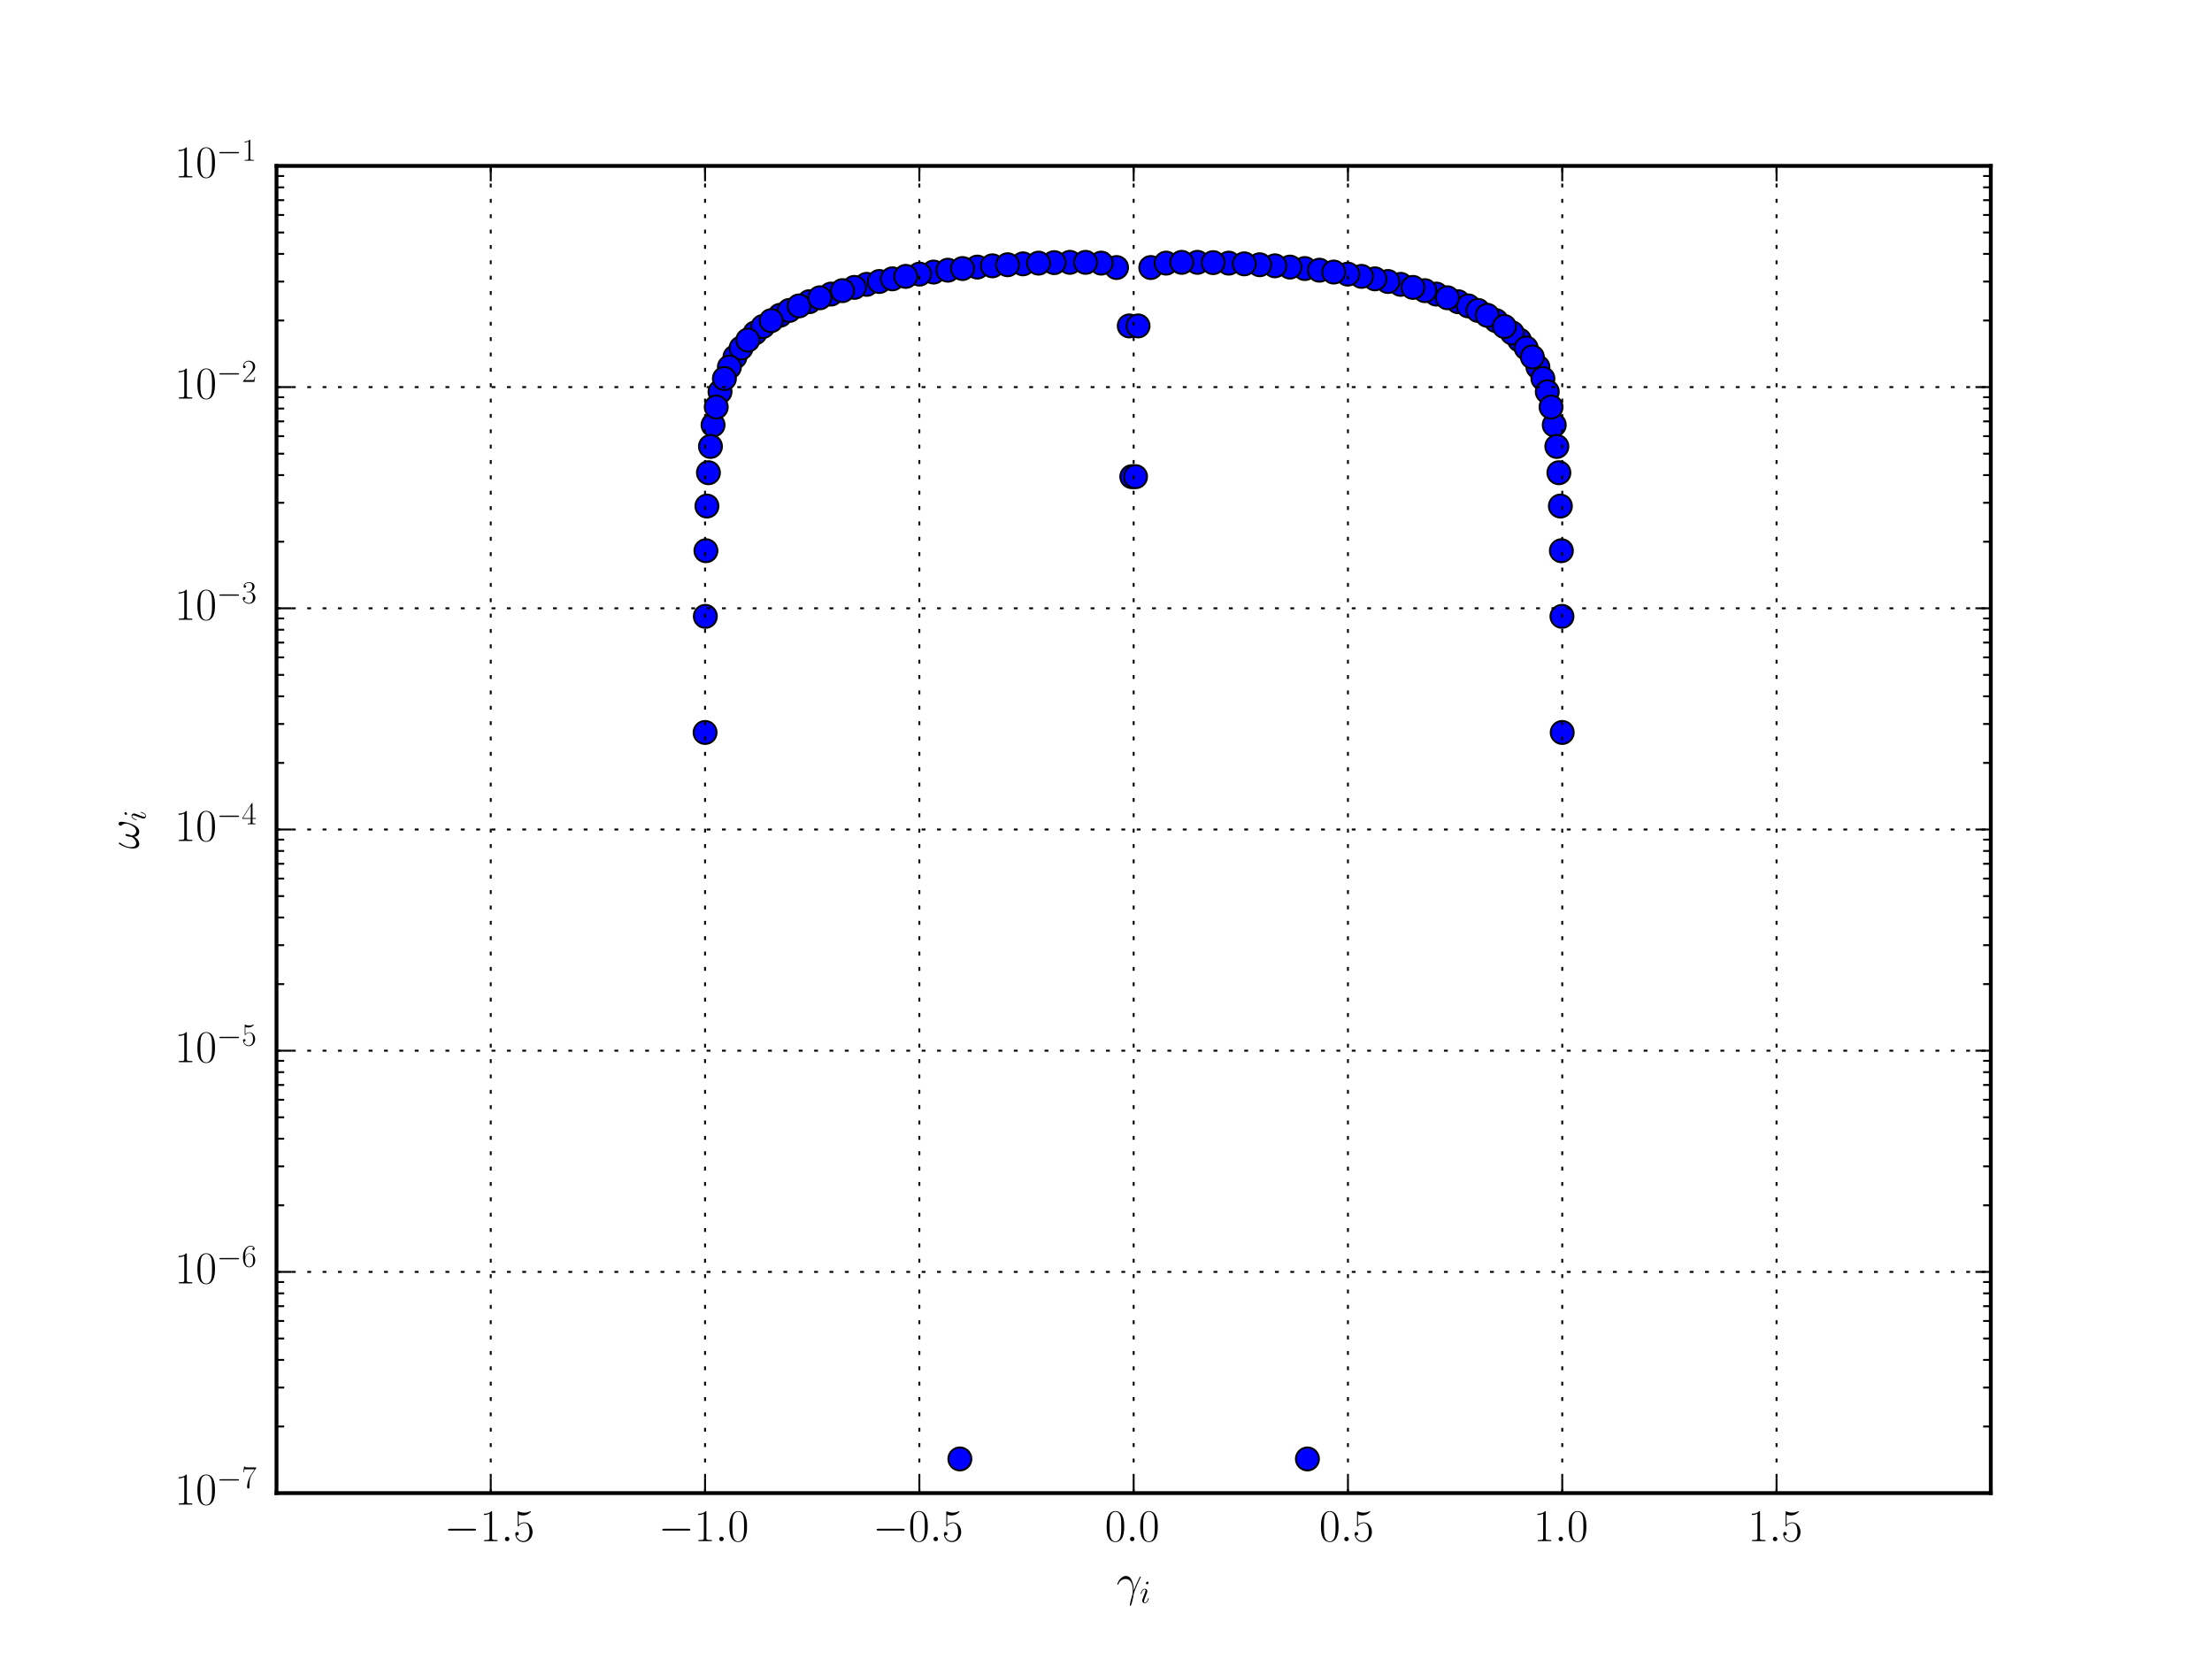<?xml version="1.0" encoding="utf-8" standalone="no"?>
<!DOCTYPE svg PUBLIC "-//W3C//DTD SVG 1.1//EN"
  "http://www.w3.org/Graphics/SVG/1.1/DTD/svg11.dtd">
<!-- Created with matplotlib (http://matplotlib.org/) -->
<svg height="432pt" version="1.1" viewBox="0 0 576 432" width="576pt" xmlns="http://www.w3.org/2000/svg" xmlns:xlink="http://www.w3.org/1999/xlink">
 <defs>
  <style type="text/css">
*{stroke-linecap:butt;stroke-linejoin:round;stroke-miterlimit:100000;}
  </style>
 </defs>
 <g id="figure_1">
  <g id="patch_1">
   <path d="M 0 432 
L 576 432 
L 576 0 
L 0 0 
z
" style="fill:#ffffff;"/>
  </g>
  <g id="axes_1">
   <g id="patch_2">
    <path d="M 72 388.8 
L 518.4 388.8 
L 518.4 43.2 
L 72 43.2 
z
" style="fill:#ffffff;"/>
   </g>
   <g id="line2d_1">
    <defs>
     <path d="M 0 3 
C 0.796 3 1.559 2.684 2.121 2.121 
C 2.684 1.559 3 0.796 3 0 
C 3 -0.796 2.684 -1.559 2.121 -2.121 
C 1.559 -2.684 0.796 -3 0 -3 
C -0.796 -3 -1.559 -2.684 -2.121 -2.121 
C -2.684 -1.559 -3 -0.796 -3 0 
C -3 0.796 -2.684 1.559 -2.121 2.121 
C -1.559 2.684 -0.796 3 0 3 
z
" id="m8bbd50fbce" style="stroke:#000000;stroke-width:0.5;"/>
    </defs>
    <g clip-path="url(#p3e59082f5a)">
     <use style="fill:#0000ff;stroke:#000000;stroke-width:0.5;" x="405.928" xlink:href="#m8bbd50fbce" y="123.095"/>
     <use style="fill:#0000ff;stroke:#000000;stroke-width:0.5;" x="210.726" xlink:href="#m8bbd50fbce" y="78.56"/>
     <use style="fill:#0000ff;stroke:#000000;stroke-width:0.5;" x="191.382" xlink:href="#m8bbd50fbce" y="92.955"/>
     <use style="fill:#0000ff;stroke:#000000;stroke-width:0.5;" x="406.731" xlink:href="#m8bbd50fbce" y="160.502"/>
     <use style="fill:#0000ff;stroke:#000000;stroke-width:0.5;" x="400.469" xlink:href="#m8bbd50fbce" y="95.586"/>
     <use style="fill:#0000ff;stroke:#000000;stroke-width:0.5;" x="401.767" xlink:href="#m8bbd50fbce" y="98.579"/>
     <use style="fill:#0000ff;stroke:#000000;stroke-width:0.5;" x="406.58" xlink:href="#m8bbd50fbce" y="143.406"/>
     <use style="fill:#0000ff;stroke:#000000;stroke-width:0.5;" x="192.984" xlink:href="#m8bbd50fbce" y="90.627"/>
     <use style="fill:#0000ff;stroke:#000000;stroke-width:0.5;" x="203.111" xlink:href="#m8bbd50fbce" y="82.108"/>
     <use style="fill:#0000ff;stroke:#000000;stroke-width:0.5;" x="402.908" xlink:href="#m8bbd50fbce" y="102.013"/>
     <use style="fill:#0000ff;stroke:#000000;stroke-width:0.5;" x="395.667" xlink:href="#m8bbd50fbce" y="88.552"/>
     <use style="fill:#0000ff;stroke:#000000;stroke-width:0.5;" x="374.019" xlink:href="#m8bbd50fbce" y="76.581"/>
     <use style="fill:#0000ff;stroke:#000000;stroke-width:0.5;" x="196.624" xlink:href="#m8bbd50fbce" y="86.693"/>
     <use style="fill:#0000ff;stroke:#000000;stroke-width:0.5;" x="198.654" xlink:href="#m8bbd50fbce" y="85.017"/>
     <use style="fill:#0000ff;stroke:#000000;stroke-width:0.5;" x="184.082" xlink:href="#m8bbd50fbce" y="131.776"/>
     <use style="fill:#0000ff;stroke:#000000;stroke-width:0.5;" x="393.776" xlink:href="#m8bbd50fbce" y="86.693"/>
     <use style="fill:#0000ff;stroke:#000000;stroke-width:0.5;" x="389.582" xlink:href="#m8bbd50fbce" y="83.496"/>
     <use style="fill:#0000ff;stroke:#000000;stroke-width:0.5;" x="184.472" xlink:href="#m8bbd50fbce" y="123.095"/>
     <use style="fill:#0000ff;stroke:#000000;stroke-width:0.5;" x="205.529" xlink:href="#m8bbd50fbce" y="80.832"/>
     <use style="fill:#0000ff;stroke:#000000;stroke-width:0.5;" x="194.733" xlink:href="#m8bbd50fbce" y="88.552"/>
     <use style="fill:#0000ff;stroke:#000000;stroke-width:0.5;" x="397.416" xlink:href="#m8bbd50fbce" y="90.627"/>
     <use style="fill:#0000ff;stroke:#000000;stroke-width:0.5;" x="379.674" xlink:href="#m8bbd50fbce" y="78.56"/>
     <use style="fill:#0000ff;stroke:#000000;stroke-width:0.5;" x="183.82" xlink:href="#m8bbd50fbce" y="143.406"/>
     <use style="fill:#0000ff;stroke:#000000;stroke-width:0.5;" x="200.818" xlink:href="#m8bbd50fbce" y="83.496"/>
     <use style="fill:#0000ff;stroke:#000000;stroke-width:0.5;" x="208.068" xlink:href="#m8bbd50fbce" y="79.654"/>
     <use style="fill:#0000ff;stroke:#000000;stroke-width:0.5;" x="404.723" xlink:href="#m8bbd50fbce" y="110.667"/>
     <use style="fill:#0000ff;stroke:#000000;stroke-width:0.5;" x="382.332" xlink:href="#m8bbd50fbce" y="79.654"/>
     <use style="fill:#0000ff;stroke:#000000;stroke-width:0.5;" x="384.871" xlink:href="#m8bbd50fbce" y="80.832"/>
     <use style="fill:#0000ff;stroke:#000000;stroke-width:0.5;" x="187.492" xlink:href="#m8bbd50fbce" y="102.013"/>
     <use style="fill:#0000ff;stroke:#000000;stroke-width:0.5;" x="225.675" xlink:href="#m8bbd50fbce" y="74.044"/>
     <use style="fill:#0000ff;stroke:#000000;stroke-width:0.5;" x="364.725" xlink:href="#m8bbd50fbce" y="74.044"/>
     <use style="fill:#0000ff;stroke:#000000;stroke-width:0.5;" x="387.289" xlink:href="#m8bbd50fbce" y="82.108"/>
     <use style="fill:#0000ff;stroke:#000000;stroke-width:0.5;" x="371.026" xlink:href="#m8bbd50fbce" y="75.682"/>
     <use style="fill:#0000ff;stroke:#000000;stroke-width:0.5;" x="185.677" xlink:href="#m8bbd50fbce" y="110.667"/>
     <use style="fill:#0000ff;stroke:#000000;stroke-width:0.5;" x="216.381" xlink:href="#m8bbd50fbce" y="76.581"/>
     <use style="fill:#0000ff;stroke:#000000;stroke-width:0.5;" x="213.498" xlink:href="#m8bbd50fbce" y="77.538"/>
     <use style="fill:#0000ff;stroke:#000000;stroke-width:0.5;" x="185.001" xlink:href="#m8bbd50fbce" y="116.254"/>
     <use style="fill:#0000ff;stroke:#000000;stroke-width:0.5;" x="361.423" xlink:href="#m8bbd50fbce" y="73.301"/>
     <use style="fill:#0000ff;stroke:#000000;stroke-width:0.5;" x="399.018" xlink:href="#m8bbd50fbce" y="92.955"/>
     <use style="fill:#0000ff;stroke:#000000;stroke-width:0.5;" x="189.931" xlink:href="#m8bbd50fbce" y="95.586"/>
     <use style="fill:#0000ff;stroke:#000000;stroke-width:0.5;" x="228.977" xlink:href="#m8bbd50fbce" y="73.301"/>
     <use style="fill:#0000ff;stroke:#000000;stroke-width:0.5;" x="188.633" xlink:href="#m8bbd50fbce" y="98.579"/>
     <use style="fill:#0000ff;stroke:#000000;stroke-width:0.5;" x="376.902" xlink:href="#m8bbd50fbce" y="77.538"/>
     <use style="fill:#0000ff;stroke:#000000;stroke-width:0.5;" x="358.026" xlink:href="#m8bbd50fbce" y="72.609"/>
     <use style="fill:#0000ff;stroke:#000000;stroke-width:0.5;" x="183.669" xlink:href="#m8bbd50fbce" y="160.502"/>
     <use style="fill:#0000ff;stroke:#000000;stroke-width:0.5;" x="222.473" xlink:href="#m8bbd50fbce" y="74.837"/>
     <use style="fill:#0000ff;stroke:#000000;stroke-width:0.5;" x="294.711" xlink:href="#m8bbd50fbce" y="124.124"/>
     <use style="fill:#0000ff;stroke:#000000;stroke-width:0.5;" x="406.795" xlink:href="#m8bbd50fbce" y="190.731"/>
     <use style="fill:#0000ff;stroke:#000000;stroke-width:0.5;" x="354.536" xlink:href="#m8bbd50fbce" y="71.968"/>
     <use style="fill:#0000ff;stroke:#000000;stroke-width:0.5;" x="311.815" xlink:href="#m8bbd50fbce" y="68.31"/>
     <use style="fill:#0000ff;stroke:#000000;stroke-width:0.5;" x="232.374" xlink:href="#m8bbd50fbce" y="72.609"/>
     <use style="fill:#0000ff;stroke:#000000;stroke-width:0.5;" x="243.098" xlink:href="#m8bbd50fbce" y="70.843"/>
     <use style="fill:#0000ff;stroke:#000000;stroke-width:0.5;" x="405.399" xlink:href="#m8bbd50fbce" y="116.254"/>
     <use style="fill:#0000ff;stroke:#000000;stroke-width:0.5;" x="367.927" xlink:href="#m8bbd50fbce" y="74.837"/>
     <use style="fill:#0000ff;stroke:#000000;stroke-width:0.5;" x="350.96" xlink:href="#m8bbd50fbce" y="71.379"/>
     <use style="fill:#0000ff;stroke:#000000;stroke-width:0.5;" x="183.605" xlink:href="#m8bbd50fbce" y="190.731"/>
     <use style="fill:#0000ff;stroke:#000000;stroke-width:0.5;" x="239.44" xlink:href="#m8bbd50fbce" y="71.379"/>
     <use style="fill:#0000ff;stroke:#000000;stroke-width:0.5;" x="219.374" xlink:href="#m8bbd50fbce" y="75.682"/>
     <use style="fill:#0000ff;stroke:#000000;stroke-width:0.5;" x="391.746" xlink:href="#m8bbd50fbce" y="85.017"/>
     <use style="fill:#0000ff;stroke:#000000;stroke-width:0.5;" x="340.45" xlink:href="#m8bbd50fbce" y="379.906"/>
     <use style="fill:#0000ff;stroke:#000000;stroke-width:0.5;" x="406.318" xlink:href="#m8bbd50fbce" y="131.776"/>
     <use style="fill:#0000ff;stroke:#000000;stroke-width:0.5;" x="278.585" xlink:href="#m8bbd50fbce" y="68.31"/>
     <use style="fill:#0000ff;stroke:#000000;stroke-width:0.5;" x="249.95" xlink:href="#m8bbd50fbce" y="379.906"/>
     <use style="fill:#0000ff;stroke:#000000;stroke-width:0.5;" x="274.5" xlink:href="#m8bbd50fbce" y="68.387"/>
     <use style="fill:#0000ff;stroke:#000000;stroke-width:0.5;" x="339.767" xlink:href="#m8bbd50fbce" y="69.928"/>
     <use style="fill:#0000ff;stroke:#000000;stroke-width:0.5;" x="343.569" xlink:href="#m8bbd50fbce" y="70.359"/>
     <use style="fill:#0000ff;stroke:#000000;stroke-width:0.5;" x="294.057" xlink:href="#m8bbd50fbce" y="84.87"/>
     <use style="fill:#0000ff;stroke:#000000;stroke-width:0.5;" x="254.497" xlink:href="#m8bbd50fbce" y="69.548"/>
     <use style="fill:#0000ff;stroke:#000000;stroke-width:0.5;" x="186.507" xlink:href="#m8bbd50fbce" y="105.993"/>
     <use style="fill:#0000ff;stroke:#000000;stroke-width:0.5;" x="347.302" xlink:href="#m8bbd50fbce" y="70.843"/>
     <use style="fill:#0000ff;stroke:#000000;stroke-width:0.5;" x="335.903" xlink:href="#m8bbd50fbce" y="69.548"/>
     <use style="fill:#0000ff;stroke:#000000;stroke-width:0.5;" x="299.654" xlink:href="#m8bbd50fbce" y="69.666"/>
     <use style="fill:#0000ff;stroke:#000000;stroke-width:0.5;" x="246.831" xlink:href="#m8bbd50fbce" y="70.359"/>
     <use style="fill:#0000ff;stroke:#000000;stroke-width:0.5;" x="250.633" xlink:href="#m8bbd50fbce" y="69.928"/>
     <use style="fill:#0000ff;stroke:#000000;stroke-width:0.5;" x="303.647" xlink:href="#m8bbd50fbce" y="68.516"/>
     <use style="fill:#0000ff;stroke:#000000;stroke-width:0.5;" x="331.984" xlink:href="#m8bbd50fbce" y="69.218"/>
     <use style="fill:#0000ff;stroke:#000000;stroke-width:0.5;" x="319.967" xlink:href="#m8bbd50fbce" y="68.522"/>
     <use style="fill:#0000ff;stroke:#000000;stroke-width:0.5;" x="403.893" xlink:href="#m8bbd50fbce" y="105.993"/>
     <use style="fill:#0000ff;stroke:#000000;stroke-width:0.5;" x="258.416" xlink:href="#m8bbd50fbce" y="69.218"/>
     <use style="fill:#0000ff;stroke:#000000;stroke-width:0.5;" x="235.864" xlink:href="#m8bbd50fbce" y="71.968"/>
     <use style="fill:#0000ff;stroke:#000000;stroke-width:0.5;" x="290.746" xlink:href="#m8bbd50fbce" y="69.666"/>
     <use style="fill:#0000ff;stroke:#000000;stroke-width:0.5;" x="328.017" xlink:href="#m8bbd50fbce" y="68.938"/>
     <use style="fill:#0000ff;stroke:#000000;stroke-width:0.5;" x="295.689" xlink:href="#m8bbd50fbce" y="124.124"/>
     <use style="fill:#0000ff;stroke:#000000;stroke-width:0.5;" x="266.391" xlink:href="#m8bbd50fbce" y="68.706"/>
     <use style="fill:#0000ff;stroke:#000000;stroke-width:0.5;" x="262.383" xlink:href="#m8bbd50fbce" y="68.938"/>
     <use style="fill:#0000ff;stroke:#000000;stroke-width:0.5;" x="296.343" xlink:href="#m8bbd50fbce" y="84.87"/>
     <use style="fill:#0000ff;stroke:#000000;stroke-width:0.5;" x="324.009" xlink:href="#m8bbd50fbce" y="68.706"/>
     <use style="fill:#0000ff;stroke:#000000;stroke-width:0.5;" x="307.724" xlink:href="#m8bbd50fbce" y="68.316"/>
     <use style="fill:#0000ff;stroke:#000000;stroke-width:0.5;" x="286.753" xlink:href="#m8bbd50fbce" y="68.516"/>
     <use style="fill:#0000ff;stroke:#000000;stroke-width:0.5;" x="270.433" xlink:href="#m8bbd50fbce" y="68.522"/>
     <use style="fill:#0000ff;stroke:#000000;stroke-width:0.5;" x="282.676" xlink:href="#m8bbd50fbce" y="68.316"/>
     <use style="fill:#0000ff;stroke:#000000;stroke-width:0.5;" x="315.9" xlink:href="#m8bbd50fbce" y="68.387"/>
    </g>
   </g>
   <g id="patch_3">
    <path d="M 72 43.2 
L 518.4 43.2 
" style="fill:none;stroke:#000000;stroke-linecap:square;stroke-linejoin:miter;"/>
   </g>
   <g id="patch_4">
    <path d="M 518.4 388.8 
L 518.4 43.2 
" style="fill:none;stroke:#000000;stroke-linecap:square;stroke-linejoin:miter;"/>
   </g>
   <g id="patch_5">
    <path d="M 72 388.8 
L 518.4 388.8 
" style="fill:none;stroke:#000000;stroke-linecap:square;stroke-linejoin:miter;"/>
   </g>
   <g id="patch_6">
    <path d="M 72 388.8 
L 72 43.2 
" style="fill:none;stroke:#000000;stroke-linecap:square;stroke-linejoin:miter;"/>
   </g>
   <g id="matplotlib.axis_1">
    <g id="xtick_1">
     <g id="line2d_2">
      <path clip-path="url(#p3e59082f5a)" d="M 127.792 388.8 
L 127.792 43.2 
" style="fill:none;stroke:#000000;stroke-dasharray:1,3;stroke-dashoffset:0.0;stroke-width:0.5;"/>
     </g>
     <g id="line2d_3">
      <defs>
       <path d="M 0 0 
L 0 -4 
" id="m1841e0d081" style="stroke:#000000;stroke-width:0.5;"/>
      </defs>
      <g>
       <use style="stroke:#000000;stroke-width:0.5;" x="127.792" xlink:href="#m1841e0d081" y="388.8"/>
      </g>
     </g>
     <g id="line2d_4">
      <defs>
       <path d="M 0 0 
L 0 4 
" id="m908425f8b4" style="stroke:#000000;stroke-width:0.5;"/>
      </defs>
      <g>
       <use style="stroke:#000000;stroke-width:0.5;" x="127.792" xlink:href="#m908425f8b4" y="43.2"/>
      </g>
     </g>
     <g id="text_1">
      <!-- $-1.5$ -->
      <defs>
       <path d="M 65.906 23 
C 67.594 23 69.406 23 69.406 25 
C 69.406 27 67.594 27 65.906 27 
L 11.797 27 
C 10.094 27 8.297 27 8.297 25 
C 8.297 23 10.094 23 11.797 23 
z
" id="CMSY10-0"/>
       <path d="M 26.594 63.406 
C 26.594 65.5 26.5 65.5 25.094 65.5 
C 21.203 61.188 15.297 59.797 9.703 59.797 
C 9.406 59.797 8.906 59.797 8.797 59.5 
C 8.703 59.297 8.703 59.094 8.703 57 
C 11.797 57 17 57.594 21 59.984 
L 21 7.203 
C 21 3.688 20.797 2.5 12.203 2.5 
L 9.203 2.5 
L 9.203 0 
C 14 0 19 0 23.797 0 
C 28.594 0 33.594 0 38.406 0 
L 38.406 2.5 
L 35.406 2.5 
C 26.797 2.5 26.594 3.594 26.594 7.156 
z
" id="CMR17-49"/>
       <path d="M 11.406 57.688 
C 12.406 57.281 16.5 56 20.703 56 
C 30 56 35.094 61.109 38 64.062 
C 38 64.953 38 65.5 37.406 65.5 
C 37.297 65.5 37.094 65.5 36.297 65.047 
C 32.797 63.406 28.703 62.078 23.703 62.078 
C 20.703 62.078 16.203 62.484 11.297 64.672 
C 10.203 65.172 10 65.172 9.906 65.172 
C 9.406 65.172 9.297 65.062 9.297 63.078 
L 9.297 34.422 
C 9.297 32.641 9.297 32.141 10.297 32.141 
C 10.797 32.141 11 32.344 11.5 33.031 
C 14.703 37.516 19.094 39.406 24.094 39.406 
C 27.594 39.406 35.094 37.219 35.094 20.141 
C 35.094 16.953 35.094 11.172 32.094 6.578 
C 29.594 2.484 25.703 0.391 21.406 0.391 
C 14.797 0.391 8.094 5 6.297 12.719 
C 6.703 12.609 7.5 12.422 7.906 12.422 
C 9.203 12.422 11.703 13.125 11.703 16.219 
C 11.703 18.906 9.797 20 7.906 20 
C 5.594 20 4.094 18.594 4.094 15.797 
C 4.094 7.094 11 -2 21.594 -2 
C 31.906 -2 41.703 6.875 41.703 19.75 
C 41.703 31.719 33.906 41 24.203 41 
C 19.094 41 14.797 39.109 11.406 35.531 
z
" id="CMR17-53"/>
       <path d="M 18.406 4.797 
C 18.406 7.688 16 9.672 13.594 9.672 
C 10.703 9.672 8.703 7.281 8.703 4.891 
C 8.703 2 11.094 0 13.5 0 
C 16.406 0 18.406 2.391 18.406 4.797 
" id="CMMI12-58"/>
      </defs>
      <g transform="translate(115.664 401.318)scale(0.12 -0.12)">
       <use transform="scale(0.996)" xlink:href="#CMSY10-0"/>
       <use transform="translate(77.487 0.0)scale(0.996)" xlink:href="#CMR17-49"/>
       <use transform="translate(123.178 0.0)scale(0.996)" xlink:href="#CMMI12-58"/>
       <use transform="translate(150.275 0.0)scale(0.996)" xlink:href="#CMR17-53"/>
      </g>
     </g>
    </g>
    <g id="xtick_2">
     <g id="line2d_5">
      <path clip-path="url(#p3e59082f5a)" d="M 183.595 388.8 
L 183.595 43.2 
" style="fill:none;stroke:#000000;stroke-dasharray:1,3;stroke-dashoffset:0.0;stroke-width:0.5;"/>
     </g>
     <g id="line2d_6">
      <g>
       <use style="stroke:#000000;stroke-width:0.5;" x="183.595" xlink:href="#m1841e0d081" y="388.8"/>
      </g>
     </g>
     <g id="line2d_7">
      <g>
       <use style="stroke:#000000;stroke-width:0.5;" x="183.595" xlink:href="#m908425f8b4" y="43.2"/>
      </g>
     </g>
     <g id="text_2">
      <!-- $-1.0$ -->
      <defs>
       <path d="M 42 31.641 
C 42 37.75 41.906 48.125 37.703 56.109 
C 34 63.109 28.094 65.594 22.906 65.594 
C 18.094 65.594 12 63.406 8.203 56.203 
C 4.203 48.719 3.797 39.438 3.797 31.641 
C 3.797 25.953 3.906 17.281 7 9.672 
C 11.297 -0.609 19 -2 22.906 -2 
C 27.5 -2 34.5 -0.109 38.594 9.375 
C 41.594 16.281 42 24.359 42 31.641 
M 22.906 -0.406 
C 16.5 -0.406 12.703 5.078 11.297 12.688 
C 10.203 18.562 10.203 27.156 10.203 32.75 
C 10.203 40.438 10.203 46.828 11.5 52.922 
C 13.406 61.391 19 64 22.906 64 
C 27 64 32.297 61.297 34.203 53.125 
C 35.5 47.438 35.594 40.734 35.594 32.75 
C 35.594 26.25 35.594 18.266 34.406 12.375 
C 32.297 1.484 26.406 -0.406 22.906 -0.406 
" id="CMR17-48"/>
      </defs>
      <g transform="translate(171.466 401.318)scale(0.12 -0.12)">
       <use transform="scale(0.996)" xlink:href="#CMSY10-0"/>
       <use transform="translate(77.487 0.0)scale(0.996)" xlink:href="#CMR17-49"/>
       <use transform="translate(123.178 0.0)scale(0.996)" xlink:href="#CMMI12-58"/>
       <use transform="translate(150.275 0.0)scale(0.996)" xlink:href="#CMR17-48"/>
      </g>
     </g>
    </g>
    <g id="xtick_3">
     <g id="line2d_8">
      <path clip-path="url(#p3e59082f5a)" d="M 239.397 388.8 
L 239.397 43.2 
" style="fill:none;stroke:#000000;stroke-dasharray:1,3;stroke-dashoffset:0.0;stroke-width:0.5;"/>
     </g>
     <g id="line2d_9">
      <g>
       <use style="stroke:#000000;stroke-width:0.5;" x="239.397" xlink:href="#m1841e0d081" y="388.8"/>
      </g>
     </g>
     <g id="line2d_10">
      <g>
       <use style="stroke:#000000;stroke-width:0.5;" x="239.397" xlink:href="#m908425f8b4" y="43.2"/>
      </g>
     </g>
     <g id="text_3">
      <!-- $-0.5$ -->
      <g transform="translate(227.269 401.318)scale(0.12 -0.12)">
       <use transform="scale(0.996)" xlink:href="#CMSY10-0"/>
       <use transform="translate(77.487 0.0)scale(0.996)" xlink:href="#CMR17-48"/>
       <use transform="translate(123.178 0.0)scale(0.996)" xlink:href="#CMMI12-58"/>
       <use transform="translate(150.275 0.0)scale(0.996)" xlink:href="#CMR17-53"/>
      </g>
     </g>
    </g>
    <g id="xtick_4">
     <g id="line2d_11">
      <path clip-path="url(#p3e59082f5a)" d="M 295.2 388.8 
L 295.2 43.2 
" style="fill:none;stroke:#000000;stroke-dasharray:1,3;stroke-dashoffset:0.0;stroke-width:0.5;"/>
     </g>
     <g id="line2d_12">
      <g>
       <use style="stroke:#000000;stroke-width:0.5;" x="295.2" xlink:href="#m1841e0d081" y="388.8"/>
      </g>
     </g>
     <g id="line2d_13">
      <g>
       <use style="stroke:#000000;stroke-width:0.5;" x="295.2" xlink:href="#m908425f8b4" y="43.2"/>
      </g>
     </g>
     <g id="text_4">
      <!-- $0.0$ -->
      <g transform="translate(287.721 401.318)scale(0.12 -0.12)">
       <use transform="scale(0.996)" xlink:href="#CMR17-48"/>
       <use transform="translate(45.69 0.0)scale(0.996)" xlink:href="#CMMI12-58"/>
       <use transform="translate(72.788 0.0)scale(0.996)" xlink:href="#CMR17-48"/>
      </g>
     </g>
    </g>
    <g id="xtick_5">
     <g id="line2d_14">
      <path clip-path="url(#p3e59082f5a)" d="M 351.003 388.8 
L 351.003 43.2 
" style="fill:none;stroke:#000000;stroke-dasharray:1,3;stroke-dashoffset:0.0;stroke-width:0.5;"/>
     </g>
     <g id="line2d_15">
      <g>
       <use style="stroke:#000000;stroke-width:0.5;" x="351.003" xlink:href="#m1841e0d081" y="388.8"/>
      </g>
     </g>
     <g id="line2d_16">
      <g>
       <use style="stroke:#000000;stroke-width:0.5;" x="351.003" xlink:href="#m908425f8b4" y="43.2"/>
      </g>
     </g>
     <g id="text_5">
      <!-- $0.5$ -->
      <g transform="translate(343.524 401.318)scale(0.12 -0.12)">
       <use transform="scale(0.996)" xlink:href="#CMR17-48"/>
       <use transform="translate(45.69 0.0)scale(0.996)" xlink:href="#CMMI12-58"/>
       <use transform="translate(72.788 0.0)scale(0.996)" xlink:href="#CMR17-53"/>
      </g>
     </g>
    </g>
    <g id="xtick_6">
     <g id="line2d_17">
      <path clip-path="url(#p3e59082f5a)" d="M 406.805 388.8 
L 406.805 43.2 
" style="fill:none;stroke:#000000;stroke-dasharray:1,3;stroke-dashoffset:0.0;stroke-width:0.5;"/>
     </g>
     <g id="line2d_18">
      <g>
       <use style="stroke:#000000;stroke-width:0.5;" x="406.805" xlink:href="#m1841e0d081" y="388.8"/>
      </g>
     </g>
     <g id="line2d_19">
      <g>
       <use style="stroke:#000000;stroke-width:0.5;" x="406.805" xlink:href="#m908425f8b4" y="43.2"/>
      </g>
     </g>
     <g id="text_6">
      <!-- $1.0$ -->
      <g transform="translate(399.327 401.318)scale(0.12 -0.12)">
       <use transform="scale(0.996)" xlink:href="#CMR17-49"/>
       <use transform="translate(45.69 0.0)scale(0.996)" xlink:href="#CMMI12-58"/>
       <use transform="translate(72.788 0.0)scale(0.996)" xlink:href="#CMR17-48"/>
      </g>
     </g>
    </g>
    <g id="xtick_7">
     <g id="line2d_20">
      <path clip-path="url(#p3e59082f5a)" d="M 462.608 388.8 
L 462.608 43.2 
" style="fill:none;stroke:#000000;stroke-dasharray:1,3;stroke-dashoffset:0.0;stroke-width:0.5;"/>
     </g>
     <g id="line2d_21">
      <g>
       <use style="stroke:#000000;stroke-width:0.5;" x="462.608" xlink:href="#m1841e0d081" y="388.8"/>
      </g>
     </g>
     <g id="line2d_22">
      <g>
       <use style="stroke:#000000;stroke-width:0.5;" x="462.608" xlink:href="#m908425f8b4" y="43.2"/>
      </g>
     </g>
     <g id="text_7">
      <!-- $1.5$ -->
      <g transform="translate(455.129 401.318)scale(0.12 -0.12)">
       <use transform="scale(0.996)" xlink:href="#CMR17-49"/>
       <use transform="translate(45.69 0.0)scale(0.996)" xlink:href="#CMMI12-58"/>
       <use transform="translate(72.788 0.0)scale(0.996)" xlink:href="#CMR17-53"/>
      </g>
     </g>
    </g>
    <g id="text_8">
     <!-- $\gamma_i$ -->
     <defs>
      <path d="M 37.797 11.875 
C 37.594 16.734 37.406 24.391 33.594 33.328 
C 31.594 38.312 28.203 43.562 20.906 43.562 
C 8.594 43.562 1.906 27.969 1.906 25.391 
C 1.906 24.484 2.594 24.484 2.906 24.484 
C 3.797 24.484 3.797 24.688 4.297 25.984 
C 6.406 32.141 12.797 37 19.703 37 
C 33.594 37 35.594 21.609 35.594 11.781 
C 35.594 5.5 34.906 3.438 34.297 1.438 
C 32.406 -4.719 29.094 -17.031 29.094 -19.812 
C 29.094 -20.609 29.406 -21.5 30.203 -21.5 
C 31.703 -21.5 32.594 -18.219 33.703 -14.25 
C 36.094 -5.516 36.703 -1.141 37.203 2.828 
C 37.5 5.219 43.203 21.625 51.094 37.219 
C 51.797 38.797 53.203 41.484 53.203 41.781 
C 53.203 41.875 53.094 42.578 52.203 42.578 
C 52 42.578 51.5 42.578 51.297 42.172 
C 51.094 41.984 47.594 35.219 44.594 28.469 
C 43.094 25.094 41.094 20.625 37.797 11.875 
" id="CMMI12-13"/>
      <path d="M 28.297 14.266 
C 28.297 14.766 27.906 15.172 27.297 15.172 
C 26.406 15.172 26.297 14.875 25.797 13.172 
C 23.203 4.094 19.094 1 15.797 1 
C 14.594 1 13.203 1.297 13.203 4.297 
C 13.203 6.984 14.406 9.984 15.5 12.969 
L 22.5 31.531 
C 22.797 32.328 23.5 34.125 23.5 36.016 
C 23.5 40.219 20.5 44 15.594 44 
C 6.406 44 2.703 29.531 2.703 28.734 
C 2.703 28.344 3.094 27.844 3.797 27.844 
C 4.703 27.844 4.797 28.234 5.203 29.625 
C 7.594 37.938 11.406 41.906 15.297 41.906 
C 16.203 41.906 17.906 41.906 17.906 38.719 
C 17.906 36.125 16.594 32.828 15.797 30.641 
L 8.797 12.078 
C 8.203 10.484 7.594 8.875 7.594 7.078 
C 7.594 2.594 10.703 -1 15.5 -1 
C 24.703 -1 28.297 13.578 28.297 14.266 
M 27.5 62.703 
C 27.5 64.203 26.297 66 24.094 66 
C 21.797 66 19.203 63.797 19.203 61.203 
C 19.203 58.719 21.297 57.922 22.5 57.922 
C 25.203 57.922 27.5 60.516 27.5 62.703 
" id="CMMI12-105"/>
     </defs>
     <g transform="translate(290.722 417.382)scale(0.12 -0.12)">
      <use transform="translate(0.0 14.944)scale(0.996)" xlink:href="#CMMI12-13"/>
      <use transform="translate(50.599 0.0)scale(0.697)" xlink:href="#CMMI12-105"/>
     </g>
    </g>
   </g>
   <g id="matplotlib.axis_2">
    <g id="ytick_1">
     <g id="line2d_23">
      <path clip-path="url(#p3e59082f5a)" d="M 72 388.8 
L 518.4 388.8 
" style="fill:none;stroke:#000000;stroke-dasharray:1,3;stroke-dashoffset:0.0;stroke-width:0.5;"/>
     </g>
     <g id="line2d_24">
      <defs>
       <path d="M 0 0 
L 4 0 
" id="m482251a0dd" style="stroke:#000000;stroke-width:0.5;"/>
      </defs>
      <g>
       <use style="stroke:#000000;stroke-width:0.5;" x="72.0" xlink:href="#m482251a0dd" y="388.8"/>
      </g>
     </g>
     <g id="line2d_25">
      <defs>
       <path d="M 0 0 
L -4 0 
" id="m59f8d86218" style="stroke:#000000;stroke-width:0.5;"/>
      </defs>
      <g>
       <use style="stroke:#000000;stroke-width:0.5;" x="518.4" xlink:href="#m59f8d86218" y="388.8"/>
      </g>
     </g>
     <g id="text_9">
      <!-- $10^{-7}$ -->
      <defs>
       <path d="M 45.094 61.578 
L 45.094 63.766 
L 21.594 63.766 
C 9.906 63.766 9.703 65.078 9.297 67 
L 7.5 67 
L 4.594 48.344 
L 6.406 48.344 
C 6.703 50.234 7.406 55.312 8.594 57.203 
C 9.203 58 16.594 58 18.297 58 
L 40.297 58 
L 29.203 41.578 
C 21.797 30.531 16.703 15.609 16.703 2.578 
C 16.703 1.391 16.703 -2 20.297 -2 
C 23.906 -2 23.906 1.391 23.906 2.672 
L 23.906 7.266 
C 23.906 23.562 26.703 34.312 31.297 41.188 
z
" id="CMR17-55"/>
      </defs>
      <g transform="translate(45.473 391.786)scale(0.12 -0.12)">
       <use transform="scale(0.996)" xlink:href="#CMR17-49"/>
       <use transform="translate(45.69 0.0)scale(0.996)" xlink:href="#CMR17-48"/>
       <use transform="translate(91.381 36.154)scale(0.697)" xlink:href="#CMSY10-0"/>
       <use transform="translate(145.622 36.154)scale(0.697)" xlink:href="#CMR17-55"/>
      </g>
     </g>
    </g>
    <g id="ytick_2">
     <g id="line2d_26">
      <path clip-path="url(#p3e59082f5a)" d="M 72 331.2 
L 518.4 331.2 
" style="fill:none;stroke:#000000;stroke-dasharray:1,3;stroke-dashoffset:0.0;stroke-width:0.5;"/>
     </g>
     <g id="line2d_27">
      <g>
       <use style="stroke:#000000;stroke-width:0.5;" x="72.0" xlink:href="#m482251a0dd" y="331.2"/>
      </g>
     </g>
     <g id="line2d_28">
      <g>
       <use style="stroke:#000000;stroke-width:0.5;" x="518.4" xlink:href="#m59f8d86218" y="331.2"/>
      </g>
     </g>
     <g id="text_10">
      <!-- $10^{-6}$ -->
      <defs>
       <path d="M 10.594 34 
C 10.594 57.656 21.797 63 28.297 63 
C 30.406 63 35.5 62.641 37.5 59 
C 35.906 59 32.906 59 32.906 55.516 
C 32.906 52.828 35.094 51.922 36.5 51.922 
C 37.406 51.922 40.094 52.312 40.094 55.625 
C 40.094 61.781 35.094 65.297 28.203 65.297 
C 16.297 65.297 3.797 52.969 3.797 31 
C 3.797 3.953 15.094 -2 23.094 -2 
C 32.797 -2 42 6.672 42 20.047 
C 42 32.516 33.906 41.594 23.703 41.594 
C 17.594 41.594 13.094 37.609 10.594 30.625 
z
M 23.094 0.391 
C 10.797 0.391 10.797 18.75 10.797 22.438 
C 10.797 29.625 14.203 40 23.5 40 
C 25.203 40 30.094 40 33.406 33.125 
C 35.203 29.219 35.203 25.141 35.203 20.141 
C 35.203 14.75 35.203 10.781 33.094 6.781 
C 30.906 2.672 27.703 0.391 23.094 0.391 
" id="CMR17-54"/>
      </defs>
      <g transform="translate(45.473 334.186)scale(0.12 -0.12)">
       <use transform="scale(0.996)" xlink:href="#CMR17-49"/>
       <use transform="translate(45.69 0.0)scale(0.996)" xlink:href="#CMR17-48"/>
       <use transform="translate(91.381 36.154)scale(0.697)" xlink:href="#CMSY10-0"/>
       <use transform="translate(145.622 36.154)scale(0.697)" xlink:href="#CMR17-54"/>
      </g>
     </g>
    </g>
    <g id="ytick_3">
     <g id="line2d_29">
      <path clip-path="url(#p3e59082f5a)" d="M 72 273.6 
L 518.4 273.6 
" style="fill:none;stroke:#000000;stroke-dasharray:1,3;stroke-dashoffset:0.0;stroke-width:0.5;"/>
     </g>
     <g id="line2d_30">
      <g>
       <use style="stroke:#000000;stroke-width:0.5;" x="72.0" xlink:href="#m482251a0dd" y="273.6"/>
      </g>
     </g>
     <g id="line2d_31">
      <g>
       <use style="stroke:#000000;stroke-width:0.5;" x="518.4" xlink:href="#m59f8d86218" y="273.6"/>
      </g>
     </g>
     <g id="text_11">
      <!-- $10^{-5}$ -->
      <g transform="translate(45.473 276.586)scale(0.12 -0.12)">
       <use transform="scale(0.996)" xlink:href="#CMR17-49"/>
       <use transform="translate(45.69 0.0)scale(0.996)" xlink:href="#CMR17-48"/>
       <use transform="translate(91.381 36.154)scale(0.697)" xlink:href="#CMSY10-0"/>
       <use transform="translate(145.622 36.154)scale(0.697)" xlink:href="#CMR17-53"/>
      </g>
     </g>
    </g>
    <g id="ytick_4">
     <g id="line2d_32">
      <path clip-path="url(#p3e59082f5a)" d="M 72 216 
L 518.4 216 
" style="fill:none;stroke:#000000;stroke-dasharray:1,3;stroke-dashoffset:0.0;stroke-width:0.5;"/>
     </g>
     <g id="line2d_33">
      <g>
       <use style="stroke:#000000;stroke-width:0.5;" x="72.0" xlink:href="#m482251a0dd" y="216.0"/>
      </g>
     </g>
     <g id="line2d_34">
      <g>
       <use style="stroke:#000000;stroke-width:0.5;" x="518.4" xlink:href="#m59f8d86218" y="216.0"/>
      </g>
     </g>
     <g id="text_12">
      <!-- $10^{-4}$ -->
      <defs>
       <path d="M 33.594 64.406 
C 33.594 66.5 33.5 66.5 31.703 66.5 
L 2 19.594 
L 2 17 
L 27.797 17 
L 27.797 7.141 
C 27.797 3.5 27.594 2.5 20.594 2.5 
L 18.703 2.5 
L 18.703 0 
C 21.906 0 27.297 0 30.703 0 
C 34.094 0 39.5 0 42.703 0 
L 42.703 2.5 
L 40.797 2.5 
C 33.797 2.5 33.594 3.5 33.594 7.141 
L 33.594 17 
L 43.797 17 
L 43.797 19.594 
L 33.594 19.594 
z
M 28.094 57.859 
L 28.094 19.594 
L 4 19.594 
z
" id="CMR17-52"/>
      </defs>
      <g transform="translate(45.473 218.986)scale(0.12 -0.12)">
       <use transform="scale(0.996)" xlink:href="#CMR17-49"/>
       <use transform="translate(45.69 0.0)scale(0.996)" xlink:href="#CMR17-48"/>
       <use transform="translate(91.381 36.154)scale(0.697)" xlink:href="#CMSY10-0"/>
       <use transform="translate(145.622 36.154)scale(0.697)" xlink:href="#CMR17-52"/>
      </g>
     </g>
    </g>
    <g id="ytick_5">
     <g id="line2d_35">
      <path clip-path="url(#p3e59082f5a)" d="M 72 158.4 
L 518.4 158.4 
" style="fill:none;stroke:#000000;stroke-dasharray:1,3;stroke-dashoffset:0.0;stroke-width:0.5;"/>
     </g>
     <g id="line2d_36">
      <g>
       <use style="stroke:#000000;stroke-width:0.5;" x="72.0" xlink:href="#m482251a0dd" y="158.4"/>
      </g>
     </g>
     <g id="line2d_37">
      <g>
       <use style="stroke:#000000;stroke-width:0.5;" x="518.4" xlink:href="#m59f8d86218" y="158.4"/>
      </g>
     </g>
     <g id="text_13">
      <!-- $10^{-3}$ -->
      <defs>
       <path d="M 22.094 33.703 
C 31 33.703 34.906 25.969 34.906 17.031 
C 34.906 5 28.5 0.391 22.703 0.391 
C 17.406 0.391 8.797 3.031 6.094 10.828 
C 6.594 10.625 7.094 10.625 7.594 10.625 
C 10 10.625 11.797 12.219 11.797 14.812 
C 11.797 17.703 9.594 19 7.594 19 
C 5.906 19 3.297 18.203 3.297 14.469 
C 3.297 5.234 12.297 -2 22.906 -2 
C 34 -2 42.5 6.719 42.5 16.953 
C 42.5 26.672 34.5 33.703 25 34.797 
C 32.594 36.375 39.906 43.062 39.906 52.016 
C 39.906 59.688 32 65.297 23 65.297 
C 13.906 65.297 5.906 59.828 5.906 52.016 
C 5.906 48.594 8.5 48 9.797 48 
C 11.906 48 13.703 49.297 13.703 51.891 
C 13.703 54.469 11.906 55.766 9.797 55.766 
C 9.406 55.766 8.906 55.766 8.5 55.578 
C 11.406 61.859 19.297 63 22.797 63 
C 26.297 63 32.906 61.328 32.906 51.875 
C 32.906 49.109 32.5 44.188 29.094 39.844 
C 26.094 36 22.703 36 19.406 35.688 
C 18.906 35.688 16.594 35.453 16.203 35.453 
C 15.5 35.359 15.094 35.266 15.094 34.5 
C 15.094 33.797 15.203 33.703 17.203 33.703 
z
" id="CMR17-51"/>
      </defs>
      <g transform="translate(45.473 161.386)scale(0.12 -0.12)">
       <use transform="scale(0.996)" xlink:href="#CMR17-49"/>
       <use transform="translate(45.69 0.0)scale(0.996)" xlink:href="#CMR17-48"/>
       <use transform="translate(91.381 36.154)scale(0.697)" xlink:href="#CMSY10-0"/>
       <use transform="translate(145.622 36.154)scale(0.697)" xlink:href="#CMR17-51"/>
      </g>
     </g>
    </g>
    <g id="ytick_6">
     <g id="line2d_38">
      <path clip-path="url(#p3e59082f5a)" d="M 72 100.8 
L 518.4 100.8 
" style="fill:none;stroke:#000000;stroke-dasharray:1,3;stroke-dashoffset:0.0;stroke-width:0.5;"/>
     </g>
     <g id="line2d_39">
      <g>
       <use style="stroke:#000000;stroke-width:0.5;" x="72.0" xlink:href="#m482251a0dd" y="100.8"/>
      </g>
     </g>
     <g id="line2d_40">
      <g>
       <use style="stroke:#000000;stroke-width:0.5;" x="518.4" xlink:href="#m59f8d86218" y="100.8"/>
      </g>
     </g>
     <g id="text_14">
      <!-- $10^{-2}$ -->
      <defs>
       <path d="M 41.703 15.453 
L 39.906 15.453 
C 38.906 8.375 38.094 7.172 37.703 6.562 
C 37.203 5.766 30 5.766 28.594 5.766 
L 9.406 5.766 
C 13 9.672 20 16.75 28.5 24.953 
C 34.594 30.734 41.703 37.531 41.703 47.422 
C 41.703 59.219 32.297 66 21.797 66 
C 10.797 66 4.094 56.312 4.094 47.344 
C 4.094 43.438 7 42.938 8.203 42.938 
C 9.203 42.938 12.203 43.547 12.203 47.031 
C 12.203 50.109 9.594 51 8.203 51 
C 7.594 51 7 50.906 6.594 50.703 
C 8.5 59.219 14.297 63.406 20.406 63.406 
C 29.094 63.406 34.797 56.516 34.797 47.422 
C 34.797 38.734 29.703 31.25 24 24.75 
L 4.094 2.281 
L 4.094 0 
L 39.297 0 
z
" id="CMR17-50"/>
      </defs>
      <g transform="translate(45.473 103.786)scale(0.12 -0.12)">
       <use transform="scale(0.996)" xlink:href="#CMR17-49"/>
       <use transform="translate(45.69 0.0)scale(0.996)" xlink:href="#CMR17-48"/>
       <use transform="translate(91.381 36.154)scale(0.697)" xlink:href="#CMSY10-0"/>
       <use transform="translate(145.622 36.154)scale(0.697)" xlink:href="#CMR17-50"/>
      </g>
     </g>
    </g>
    <g id="ytick_7">
     <g id="line2d_41">
      <path clip-path="url(#p3e59082f5a)" d="M 72 43.2 
L 518.4 43.2 
" style="fill:none;stroke:#000000;stroke-dasharray:1,3;stroke-dashoffset:0.0;stroke-width:0.5;"/>
     </g>
     <g id="line2d_42">
      <g>
       <use style="stroke:#000000;stroke-width:0.5;" x="72.0" xlink:href="#m482251a0dd" y="43.2"/>
      </g>
     </g>
     <g id="line2d_43">
      <g>
       <use style="stroke:#000000;stroke-width:0.5;" x="518.4" xlink:href="#m59f8d86218" y="43.2"/>
      </g>
     </g>
     <g id="text_15">
      <!-- $10^{-1}$ -->
      <g transform="translate(45.473 46.186)scale(0.12 -0.12)">
       <use transform="scale(0.996)" xlink:href="#CMR17-49"/>
       <use transform="translate(45.69 0.0)scale(0.996)" xlink:href="#CMR17-48"/>
       <use transform="translate(91.381 36.154)scale(0.697)" xlink:href="#CMSY10-0"/>
       <use transform="translate(145.622 36.154)scale(0.697)" xlink:href="#CMR17-49"/>
      </g>
     </g>
    </g>
    <g id="ytick_8">
     <g id="line2d_44">
      <defs>
       <path d="M 0 0 
L 2 0 
" id="ma18c6c39ce" style="stroke:#000000;stroke-width:0.5;"/>
      </defs>
      <g>
       <use style="stroke:#000000;stroke-width:0.5;" x="72.0" xlink:href="#ma18c6c39ce" y="371.461"/>
      </g>
     </g>
     <g id="line2d_45">
      <defs>
       <path d="M 0 0 
L -2 0 
" id="m9a77320281" style="stroke:#000000;stroke-width:0.5;"/>
      </defs>
      <g>
       <use style="stroke:#000000;stroke-width:0.5;" x="518.4" xlink:href="#m9a77320281" y="371.461"/>
      </g>
     </g>
    </g>
    <g id="ytick_9">
     <g id="line2d_46">
      <g>
       <use style="stroke:#000000;stroke-width:0.5;" x="72.0" xlink:href="#ma18c6c39ce" y="361.318"/>
      </g>
     </g>
     <g id="line2d_47">
      <g>
       <use style="stroke:#000000;stroke-width:0.5;" x="518.4" xlink:href="#m9a77320281" y="361.318"/>
      </g>
     </g>
    </g>
    <g id="ytick_10">
     <g id="line2d_48">
      <g>
       <use style="stroke:#000000;stroke-width:0.5;" x="72.0" xlink:href="#ma18c6c39ce" y="354.121"/>
      </g>
     </g>
     <g id="line2d_49">
      <g>
       <use style="stroke:#000000;stroke-width:0.5;" x="518.4" xlink:href="#m9a77320281" y="354.121"/>
      </g>
     </g>
    </g>
    <g id="ytick_11">
     <g id="line2d_50">
      <g>
       <use style="stroke:#000000;stroke-width:0.5;" x="72.0" xlink:href="#ma18c6c39ce" y="348.539"/>
      </g>
     </g>
     <g id="line2d_51">
      <g>
       <use style="stroke:#000000;stroke-width:0.5;" x="518.4" xlink:href="#m9a77320281" y="348.539"/>
      </g>
     </g>
    </g>
    <g id="ytick_12">
     <g id="line2d_52">
      <g>
       <use style="stroke:#000000;stroke-width:0.5;" x="72.0" xlink:href="#ma18c6c39ce" y="343.978"/>
      </g>
     </g>
     <g id="line2d_53">
      <g>
       <use style="stroke:#000000;stroke-width:0.5;" x="518.4" xlink:href="#m9a77320281" y="343.978"/>
      </g>
     </g>
    </g>
    <g id="ytick_13">
     <g id="line2d_54">
      <g>
       <use style="stroke:#000000;stroke-width:0.5;" x="72.0" xlink:href="#ma18c6c39ce" y="340.122"/>
      </g>
     </g>
     <g id="line2d_55">
      <g>
       <use style="stroke:#000000;stroke-width:0.5;" x="518.4" xlink:href="#m9a77320281" y="340.122"/>
      </g>
     </g>
    </g>
    <g id="ytick_14">
     <g id="line2d_56">
      <g>
       <use style="stroke:#000000;stroke-width:0.5;" x="72.0" xlink:href="#ma18c6c39ce" y="336.782"/>
      </g>
     </g>
     <g id="line2d_57">
      <g>
       <use style="stroke:#000000;stroke-width:0.5;" x="518.4" xlink:href="#m9a77320281" y="336.782"/>
      </g>
     </g>
    </g>
    <g id="ytick_15">
     <g id="line2d_58">
      <g>
       <use style="stroke:#000000;stroke-width:0.5;" x="72.0" xlink:href="#ma18c6c39ce" y="333.836"/>
      </g>
     </g>
     <g id="line2d_59">
      <g>
       <use style="stroke:#000000;stroke-width:0.5;" x="518.4" xlink:href="#m9a77320281" y="333.836"/>
      </g>
     </g>
    </g>
    <g id="ytick_16">
     <g id="line2d_60">
      <g>
       <use style="stroke:#000000;stroke-width:0.5;" x="72.0" xlink:href="#ma18c6c39ce" y="313.861"/>
      </g>
     </g>
     <g id="line2d_61">
      <g>
       <use style="stroke:#000000;stroke-width:0.5;" x="518.4" xlink:href="#m9a77320281" y="313.861"/>
      </g>
     </g>
    </g>
    <g id="ytick_17">
     <g id="line2d_62">
      <g>
       <use style="stroke:#000000;stroke-width:0.5;" x="72.0" xlink:href="#ma18c6c39ce" y="303.718"/>
      </g>
     </g>
     <g id="line2d_63">
      <g>
       <use style="stroke:#000000;stroke-width:0.5;" x="518.4" xlink:href="#m9a77320281" y="303.718"/>
      </g>
     </g>
    </g>
    <g id="ytick_18">
     <g id="line2d_64">
      <g>
       <use style="stroke:#000000;stroke-width:0.5;" x="72.0" xlink:href="#ma18c6c39ce" y="296.521"/>
      </g>
     </g>
     <g id="line2d_65">
      <g>
       <use style="stroke:#000000;stroke-width:0.5;" x="518.4" xlink:href="#m9a77320281" y="296.521"/>
      </g>
     </g>
    </g>
    <g id="ytick_19">
     <g id="line2d_66">
      <g>
       <use style="stroke:#000000;stroke-width:0.5;" x="72.0" xlink:href="#ma18c6c39ce" y="290.939"/>
      </g>
     </g>
     <g id="line2d_67">
      <g>
       <use style="stroke:#000000;stroke-width:0.5;" x="518.4" xlink:href="#m9a77320281" y="290.939"/>
      </g>
     </g>
    </g>
    <g id="ytick_20">
     <g id="line2d_68">
      <g>
       <use style="stroke:#000000;stroke-width:0.5;" x="72.0" xlink:href="#ma18c6c39ce" y="286.378"/>
      </g>
     </g>
     <g id="line2d_69">
      <g>
       <use style="stroke:#000000;stroke-width:0.5;" x="518.4" xlink:href="#m9a77320281" y="286.378"/>
      </g>
     </g>
    </g>
    <g id="ytick_21">
     <g id="line2d_70">
      <g>
       <use style="stroke:#000000;stroke-width:0.5;" x="72.0" xlink:href="#ma18c6c39ce" y="282.522"/>
      </g>
     </g>
     <g id="line2d_71">
      <g>
       <use style="stroke:#000000;stroke-width:0.5;" x="518.4" xlink:href="#m9a77320281" y="282.522"/>
      </g>
     </g>
    </g>
    <g id="ytick_22">
     <g id="line2d_72">
      <g>
       <use style="stroke:#000000;stroke-width:0.5;" x="72.0" xlink:href="#ma18c6c39ce" y="279.182"/>
      </g>
     </g>
     <g id="line2d_73">
      <g>
       <use style="stroke:#000000;stroke-width:0.5;" x="518.4" xlink:href="#m9a77320281" y="279.182"/>
      </g>
     </g>
    </g>
    <g id="ytick_23">
     <g id="line2d_74">
      <g>
       <use style="stroke:#000000;stroke-width:0.5;" x="72.0" xlink:href="#ma18c6c39ce" y="276.236"/>
      </g>
     </g>
     <g id="line2d_75">
      <g>
       <use style="stroke:#000000;stroke-width:0.5;" x="518.4" xlink:href="#m9a77320281" y="276.236"/>
      </g>
     </g>
    </g>
    <g id="ytick_24">
     <g id="line2d_76">
      <g>
       <use style="stroke:#000000;stroke-width:0.5;" x="72.0" xlink:href="#ma18c6c39ce" y="256.261"/>
      </g>
     </g>
     <g id="line2d_77">
      <g>
       <use style="stroke:#000000;stroke-width:0.5;" x="518.4" xlink:href="#m9a77320281" y="256.261"/>
      </g>
     </g>
    </g>
    <g id="ytick_25">
     <g id="line2d_78">
      <g>
       <use style="stroke:#000000;stroke-width:0.5;" x="72.0" xlink:href="#ma18c6c39ce" y="246.118"/>
      </g>
     </g>
     <g id="line2d_79">
      <g>
       <use style="stroke:#000000;stroke-width:0.5;" x="518.4" xlink:href="#m9a77320281" y="246.118"/>
      </g>
     </g>
    </g>
    <g id="ytick_26">
     <g id="line2d_80">
      <g>
       <use style="stroke:#000000;stroke-width:0.5;" x="72.0" xlink:href="#ma18c6c39ce" y="238.921"/>
      </g>
     </g>
     <g id="line2d_81">
      <g>
       <use style="stroke:#000000;stroke-width:0.5;" x="518.4" xlink:href="#m9a77320281" y="238.921"/>
      </g>
     </g>
    </g>
    <g id="ytick_27">
     <g id="line2d_82">
      <g>
       <use style="stroke:#000000;stroke-width:0.5;" x="72.0" xlink:href="#ma18c6c39ce" y="233.339"/>
      </g>
     </g>
     <g id="line2d_83">
      <g>
       <use style="stroke:#000000;stroke-width:0.5;" x="518.4" xlink:href="#m9a77320281" y="233.339"/>
      </g>
     </g>
    </g>
    <g id="ytick_28">
     <g id="line2d_84">
      <g>
       <use style="stroke:#000000;stroke-width:0.5;" x="72.0" xlink:href="#ma18c6c39ce" y="228.778"/>
      </g>
     </g>
     <g id="line2d_85">
      <g>
       <use style="stroke:#000000;stroke-width:0.5;" x="518.4" xlink:href="#m9a77320281" y="228.778"/>
      </g>
     </g>
    </g>
    <g id="ytick_29">
     <g id="line2d_86">
      <g>
       <use style="stroke:#000000;stroke-width:0.5;" x="72.0" xlink:href="#ma18c6c39ce" y="224.922"/>
      </g>
     </g>
     <g id="line2d_87">
      <g>
       <use style="stroke:#000000;stroke-width:0.5;" x="518.4" xlink:href="#m9a77320281" y="224.922"/>
      </g>
     </g>
    </g>
    <g id="ytick_30">
     <g id="line2d_88">
      <g>
       <use style="stroke:#000000;stroke-width:0.5;" x="72.0" xlink:href="#ma18c6c39ce" y="221.582"/>
      </g>
     </g>
     <g id="line2d_89">
      <g>
       <use style="stroke:#000000;stroke-width:0.5;" x="518.4" xlink:href="#m9a77320281" y="221.582"/>
      </g>
     </g>
    </g>
    <g id="ytick_31">
     <g id="line2d_90">
      <g>
       <use style="stroke:#000000;stroke-width:0.5;" x="72.0" xlink:href="#ma18c6c39ce" y="218.636"/>
      </g>
     </g>
     <g id="line2d_91">
      <g>
       <use style="stroke:#000000;stroke-width:0.5;" x="518.4" xlink:href="#m9a77320281" y="218.636"/>
      </g>
     </g>
    </g>
    <g id="ytick_32">
     <g id="line2d_92">
      <g>
       <use style="stroke:#000000;stroke-width:0.5;" x="72.0" xlink:href="#ma18c6c39ce" y="198.661"/>
      </g>
     </g>
     <g id="line2d_93">
      <g>
       <use style="stroke:#000000;stroke-width:0.5;" x="518.4" xlink:href="#m9a77320281" y="198.661"/>
      </g>
     </g>
    </g>
    <g id="ytick_33">
     <g id="line2d_94">
      <g>
       <use style="stroke:#000000;stroke-width:0.5;" x="72.0" xlink:href="#ma18c6c39ce" y="188.518"/>
      </g>
     </g>
     <g id="line2d_95">
      <g>
       <use style="stroke:#000000;stroke-width:0.5;" x="518.4" xlink:href="#m9a77320281" y="188.518"/>
      </g>
     </g>
    </g>
    <g id="ytick_34">
     <g id="line2d_96">
      <g>
       <use style="stroke:#000000;stroke-width:0.5;" x="72.0" xlink:href="#ma18c6c39ce" y="181.321"/>
      </g>
     </g>
     <g id="line2d_97">
      <g>
       <use style="stroke:#000000;stroke-width:0.5;" x="518.4" xlink:href="#m9a77320281" y="181.321"/>
      </g>
     </g>
    </g>
    <g id="ytick_35">
     <g id="line2d_98">
      <g>
       <use style="stroke:#000000;stroke-width:0.5;" x="72.0" xlink:href="#ma18c6c39ce" y="175.739"/>
      </g>
     </g>
     <g id="line2d_99">
      <g>
       <use style="stroke:#000000;stroke-width:0.5;" x="518.4" xlink:href="#m9a77320281" y="175.739"/>
      </g>
     </g>
    </g>
    <g id="ytick_36">
     <g id="line2d_100">
      <g>
       <use style="stroke:#000000;stroke-width:0.5;" x="72.0" xlink:href="#ma18c6c39ce" y="171.178"/>
      </g>
     </g>
     <g id="line2d_101">
      <g>
       <use style="stroke:#000000;stroke-width:0.5;" x="518.4" xlink:href="#m9a77320281" y="171.178"/>
      </g>
     </g>
    </g>
    <g id="ytick_37">
     <g id="line2d_102">
      <g>
       <use style="stroke:#000000;stroke-width:0.5;" x="72.0" xlink:href="#ma18c6c39ce" y="167.322"/>
      </g>
     </g>
     <g id="line2d_103">
      <g>
       <use style="stroke:#000000;stroke-width:0.5;" x="518.4" xlink:href="#m9a77320281" y="167.322"/>
      </g>
     </g>
    </g>
    <g id="ytick_38">
     <g id="line2d_104">
      <g>
       <use style="stroke:#000000;stroke-width:0.5;" x="72.0" xlink:href="#ma18c6c39ce" y="163.982"/>
      </g>
     </g>
     <g id="line2d_105">
      <g>
       <use style="stroke:#000000;stroke-width:0.5;" x="518.4" xlink:href="#m9a77320281" y="163.982"/>
      </g>
     </g>
    </g>
    <g id="ytick_39">
     <g id="line2d_106">
      <g>
       <use style="stroke:#000000;stroke-width:0.5;" x="72.0" xlink:href="#ma18c6c39ce" y="161.036"/>
      </g>
     </g>
     <g id="line2d_107">
      <g>
       <use style="stroke:#000000;stroke-width:0.5;" x="518.4" xlink:href="#m9a77320281" y="161.036"/>
      </g>
     </g>
    </g>
    <g id="ytick_40">
     <g id="line2d_108">
      <g>
       <use style="stroke:#000000;stroke-width:0.5;" x="72.0" xlink:href="#ma18c6c39ce" y="141.061"/>
      </g>
     </g>
     <g id="line2d_109">
      <g>
       <use style="stroke:#000000;stroke-width:0.5;" x="518.4" xlink:href="#m9a77320281" y="141.061"/>
      </g>
     </g>
    </g>
    <g id="ytick_41">
     <g id="line2d_110">
      <g>
       <use style="stroke:#000000;stroke-width:0.5;" x="72.0" xlink:href="#ma18c6c39ce" y="130.918"/>
      </g>
     </g>
     <g id="line2d_111">
      <g>
       <use style="stroke:#000000;stroke-width:0.5;" x="518.4" xlink:href="#m9a77320281" y="130.918"/>
      </g>
     </g>
    </g>
    <g id="ytick_42">
     <g id="line2d_112">
      <g>
       <use style="stroke:#000000;stroke-width:0.5;" x="72.0" xlink:href="#ma18c6c39ce" y="123.721"/>
      </g>
     </g>
     <g id="line2d_113">
      <g>
       <use style="stroke:#000000;stroke-width:0.5;" x="518.4" xlink:href="#m9a77320281" y="123.721"/>
      </g>
     </g>
    </g>
    <g id="ytick_43">
     <g id="line2d_114">
      <g>
       <use style="stroke:#000000;stroke-width:0.5;" x="72.0" xlink:href="#ma18c6c39ce" y="118.139"/>
      </g>
     </g>
     <g id="line2d_115">
      <g>
       <use style="stroke:#000000;stroke-width:0.5;" x="518.4" xlink:href="#m9a77320281" y="118.139"/>
      </g>
     </g>
    </g>
    <g id="ytick_44">
     <g id="line2d_116">
      <g>
       <use style="stroke:#000000;stroke-width:0.5;" x="72.0" xlink:href="#ma18c6c39ce" y="113.578"/>
      </g>
     </g>
     <g id="line2d_117">
      <g>
       <use style="stroke:#000000;stroke-width:0.5;" x="518.4" xlink:href="#m9a77320281" y="113.578"/>
      </g>
     </g>
    </g>
    <g id="ytick_45">
     <g id="line2d_118">
      <g>
       <use style="stroke:#000000;stroke-width:0.5;" x="72.0" xlink:href="#ma18c6c39ce" y="109.722"/>
      </g>
     </g>
     <g id="line2d_119">
      <g>
       <use style="stroke:#000000;stroke-width:0.5;" x="518.4" xlink:href="#m9a77320281" y="109.722"/>
      </g>
     </g>
    </g>
    <g id="ytick_46">
     <g id="line2d_120">
      <g>
       <use style="stroke:#000000;stroke-width:0.5;" x="72.0" xlink:href="#ma18c6c39ce" y="106.382"/>
      </g>
     </g>
     <g id="line2d_121">
      <g>
       <use style="stroke:#000000;stroke-width:0.5;" x="518.4" xlink:href="#m9a77320281" y="106.382"/>
      </g>
     </g>
    </g>
    <g id="ytick_47">
     <g id="line2d_122">
      <g>
       <use style="stroke:#000000;stroke-width:0.5;" x="72.0" xlink:href="#ma18c6c39ce" y="103.436"/>
      </g>
     </g>
     <g id="line2d_123">
      <g>
       <use style="stroke:#000000;stroke-width:0.5;" x="518.4" xlink:href="#m9a77320281" y="103.436"/>
      </g>
     </g>
    </g>
    <g id="ytick_48">
     <g id="line2d_124">
      <g>
       <use style="stroke:#000000;stroke-width:0.5;" x="72.0" xlink:href="#ma18c6c39ce" y="83.461"/>
      </g>
     </g>
     <g id="line2d_125">
      <g>
       <use style="stroke:#000000;stroke-width:0.5;" x="518.4" xlink:href="#m9a77320281" y="83.461"/>
      </g>
     </g>
    </g>
    <g id="ytick_49">
     <g id="line2d_126">
      <g>
       <use style="stroke:#000000;stroke-width:0.5;" x="72.0" xlink:href="#ma18c6c39ce" y="73.318"/>
      </g>
     </g>
     <g id="line2d_127">
      <g>
       <use style="stroke:#000000;stroke-width:0.5;" x="518.4" xlink:href="#m9a77320281" y="73.318"/>
      </g>
     </g>
    </g>
    <g id="ytick_50">
     <g id="line2d_128">
      <g>
       <use style="stroke:#000000;stroke-width:0.5;" x="72.0" xlink:href="#ma18c6c39ce" y="66.121"/>
      </g>
     </g>
     <g id="line2d_129">
      <g>
       <use style="stroke:#000000;stroke-width:0.5;" x="518.4" xlink:href="#m9a77320281" y="66.121"/>
      </g>
     </g>
    </g>
    <g id="ytick_51">
     <g id="line2d_130">
      <g>
       <use style="stroke:#000000;stroke-width:0.5;" x="72.0" xlink:href="#ma18c6c39ce" y="60.539"/>
      </g>
     </g>
     <g id="line2d_131">
      <g>
       <use style="stroke:#000000;stroke-width:0.5;" x="518.4" xlink:href="#m9a77320281" y="60.539"/>
      </g>
     </g>
    </g>
    <g id="ytick_52">
     <g id="line2d_132">
      <g>
       <use style="stroke:#000000;stroke-width:0.5;" x="72.0" xlink:href="#ma18c6c39ce" y="55.978"/>
      </g>
     </g>
     <g id="line2d_133">
      <g>
       <use style="stroke:#000000;stroke-width:0.5;" x="518.4" xlink:href="#m9a77320281" y="55.978"/>
      </g>
     </g>
    </g>
    <g id="ytick_53">
     <g id="line2d_134">
      <g>
       <use style="stroke:#000000;stroke-width:0.5;" x="72.0" xlink:href="#ma18c6c39ce" y="52.122"/>
      </g>
     </g>
     <g id="line2d_135">
      <g>
       <use style="stroke:#000000;stroke-width:0.5;" x="518.4" xlink:href="#m9a77320281" y="52.122"/>
      </g>
     </g>
    </g>
    <g id="ytick_54">
     <g id="line2d_136">
      <g>
       <use style="stroke:#000000;stroke-width:0.5;" x="72.0" xlink:href="#ma18c6c39ce" y="48.782"/>
      </g>
     </g>
     <g id="line2d_137">
      <g>
       <use style="stroke:#000000;stroke-width:0.5;" x="518.4" xlink:href="#m9a77320281" y="48.782"/>
      </g>
     </g>
    </g>
    <g id="ytick_55">
     <g id="line2d_138">
      <g>
       <use style="stroke:#000000;stroke-width:0.5;" x="72.0" xlink:href="#ma18c6c39ce" y="45.836"/>
      </g>
     </g>
     <g id="line2d_139">
      <g>
       <use style="stroke:#000000;stroke-width:0.5;" x="518.4" xlink:href="#m9a77320281" y="45.836"/>
      </g>
     </g>
    </g>
    <g id="text_16">
     <!-- $\omega_i$ -->
     <defs>
      <path d="M 59.406 37.422 
C 59.406 40.312 58.594 44 55.094 44 
C 53.094 44 50.797 41.516 50.797 39.516 
C 50.797 38.625 51.203 38.031 52 37.125 
C 53.5 35.438 55.406 32.75 55.406 28.078 
C 55.406 24.484 53.203 18.812 51.594 15.734 
C 48.797 10.25 44.203 5.578 39 5.578 
C 32.703 5.578 30.297 9.609 29.203 15.234 
C 30.297 17.859 32.594 24.375 32.594 27 
C 32.594 28.094 32.203 29 30.906 29 
C 30.203 29 29.406 28.609 28.906 27.797 
C 27.5 25.594 26.203 17.641 26.297 15.531 
C 24.406 11.812 19 5.578 12.594 5.578 
C 5.906 5.578 4.094 11.453 4.094 17.125 
C 4.094 27.469 10.594 36.531 12.406 39.016 
C 13.406 40.516 14.094 41.516 14.094 41.703 
C 14.094 42.406 13.703 43.5 12.797 43.5 
C 11.203 43.5 10.703 42.203 9.906 41.016 
C 4.797 33.141 1.203 22.094 1.203 12.547 
C 1.203 6.375 3.5 -1 11 -1 
C 19.297 -1 24.5 6.109 26.594 9.906 
C 27.406 4.297 30.406 -1 37.703 -1 
C 45.297 -1 50.094 5.672 53.703 13.734 
C 56.297 19.516 59.406 31.953 59.406 37.422 
" id="CMMI12-33"/>
     </defs>
     <g transform="translate(37.927 221.086)rotate(-90.0)scale(0.12 -0.12)">
      <use transform="translate(0.0 14.944)scale(0.996)" xlink:href="#CMMI12-33"/>
      <use transform="translate(60.744 0.0)scale(0.697)" xlink:href="#CMMI12-105"/>
     </g>
    </g>
   </g>
  </g>
 </g>
 <defs>
  <clipPath id="p3e59082f5a">
   <rect height="345.6" width="446.4" x="72.0" y="43.2"/>
  </clipPath>
 </defs>
</svg>
